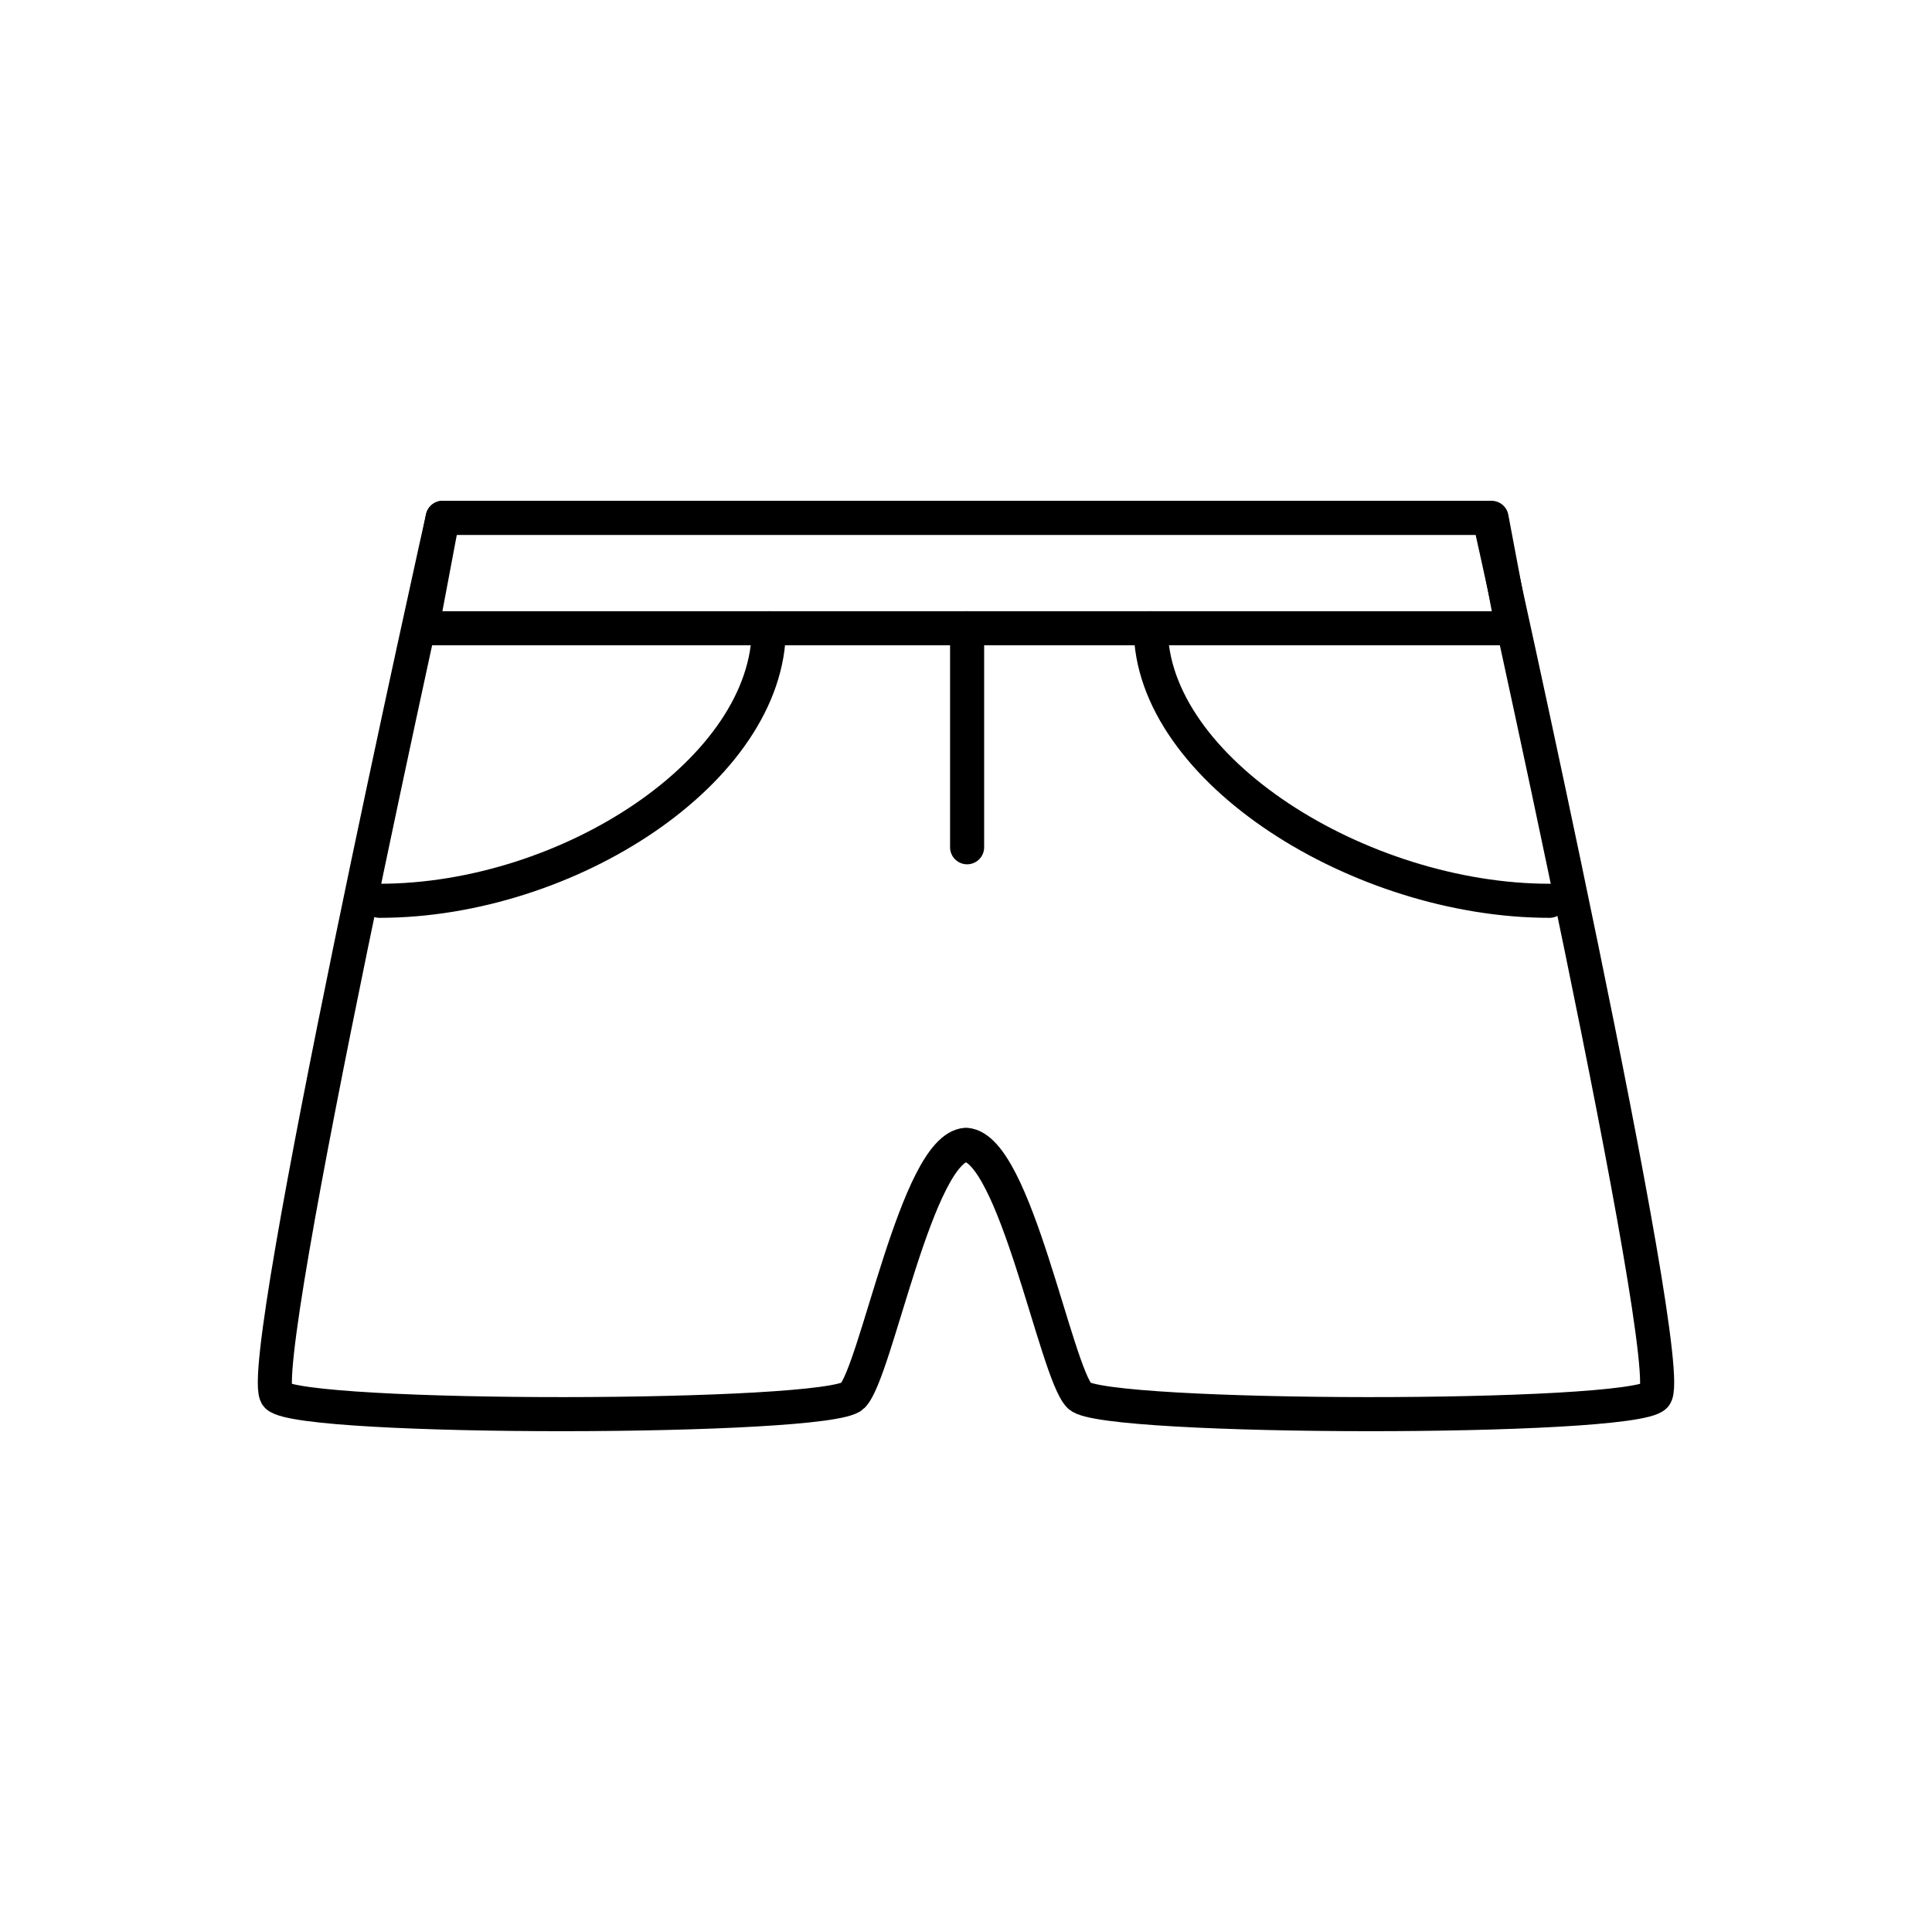 <?xml version="1.0" encoding="utf-8"?>
<!-- Generator: Adobe Illustrator 16.0.0, SVG Export Plug-In . SVG Version: 6.00 Build 0)  -->
<!DOCTYPE svg PUBLIC "-//W3C//DTD SVG 1.1//EN" "http://www.w3.org/Graphics/SVG/1.1/DTD/svg11.dtd">
<svg version="1.1" xmlns="http://www.w3.org/2000/svg" xmlns:xlink="http://www.w3.org/1999/xlink" x="0px" y="0px"
	 width="453.544px" height="453.543px" viewBox="0 0 453.544 453.543" enable-background="new 0 0 453.544 453.543"
	 xml:space="preserve">
<g id="kvadrat" display="none">
</g>
<g id="color" display="none">
	<g display="inline">
		
			<path fill="#93C01F" stroke="#000000" stroke-width="8" stroke-linecap="round" stroke-linejoin="round" stroke-miterlimit="10" d="
			M227.104,121.566h123.042l38.878,206.129H253.937c0,0-15.248-58.968-26.905-58.968c-11.657,0-21.29,53.354-26.903,58.968
			c-5.613,5.613-129.286,5.804-135.089,0c-5.803-5.803,38.88-206.129,38.88-206.129h123.042H227.104z"/>
		
			<path fill="#93C01F" stroke="#000000" stroke-width="8" stroke-linecap="round" stroke-linejoin="round" stroke-miterlimit="10" d="
			M349.622,121.566H226.772h-0.001H103.92c0,0-44.684,200.326-38.88,206.129c5.804,5.804,129.477,5.613,135.089,0
			c5.571-5.572,15.103-58.163,26.642-58.949c11.539,0.786,21.071,53.377,26.642,58.949c5.613,5.613,129.286,5.804,135.089,0
			C394.306,321.892,349.622,121.566,349.622,121.566z"/>
		
			<line fill="none" stroke="#000000" stroke-width="8" stroke-linecap="round" stroke-linejoin="round" stroke-miterlimit="10" x1="227.032" y1="198.898" x2="227.032" y2="147.488"/>
		<path fill="none" stroke="#000000" stroke-width="8" stroke-linecap="round" stroke-linejoin="round" stroke-miterlimit="10" d="
			M89.083,211.464c44.376,0,91.409-30.74,91.409-63.977"/>
		<path fill="none" stroke="#000000" stroke-width="8" stroke-linecap="round" stroke-linejoin="round" stroke-miterlimit="10" d="
			M363.761,211.464c-44.374,0-93.607-30.74-93.607-63.977"/>
		<polygon stroke="#000000" stroke-width="8" stroke-linecap="round" stroke-linejoin="round" stroke-miterlimit="10" points="
			355.034,147.488 350.146,121.566 227.104,121.566 226.961,121.566 103.92,121.566 99.03,147.488 		"/>
	</g>
	<g id="rdeča7bela" display="inline">
	</g>
</g>
<g id="cb">
	<g>
		
			<line fill="none" stroke="#000000" stroke-width="8" stroke-linecap="round" stroke-linejoin="round" stroke-miterlimit="10" x1="227.032" y1="198.898" x2="227.032" y2="147.488"/>
		<path fill="none" stroke="#000000" stroke-width="8" stroke-linecap="round" stroke-linejoin="round" stroke-miterlimit="10" d="
			M89.083,211.464c44.376,0,91.409-30.74,91.409-63.977"/>
		<path fill="none" stroke="#000000" stroke-width="8" stroke-linecap="round" stroke-linejoin="round" stroke-miterlimit="10" d="
			M363.761,211.464c-44.374,0-93.607-30.74-93.607-63.977"/>
		
			<polygon fill="none" stroke="#000000" stroke-width="8" stroke-linecap="round" stroke-linejoin="round" stroke-miterlimit="10" points="
			355.034,147.488 350.146,121.566 227.104,121.566 226.961,121.566 103.92,121.566 99.03,147.488 		"/>
		<path fill="none" stroke="#000000" stroke-width="8" stroke-linecap="round" stroke-linejoin="round" stroke-miterlimit="10" d="
			M349.622,121.566H226.772h-0.001H103.92c0,0-44.684,200.326-38.88,206.129c5.804,5.804,129.477,5.613,135.089,0
			c5.571-5.572,15.103-58.163,26.642-58.949c11.539,0.786,21.071,53.377,26.642,58.949c5.613,5.613,129.286,5.804,135.089,0
			C394.306,321.892,349.622,121.566,349.622,121.566z"/>
	</g>
	<g id="rdeča7bela_copy">
	</g>
</g>
<g id="pivot">
	<circle fill="none" cx="229.458" cy="330.416" r="14.133"/>
</g>
</svg>
